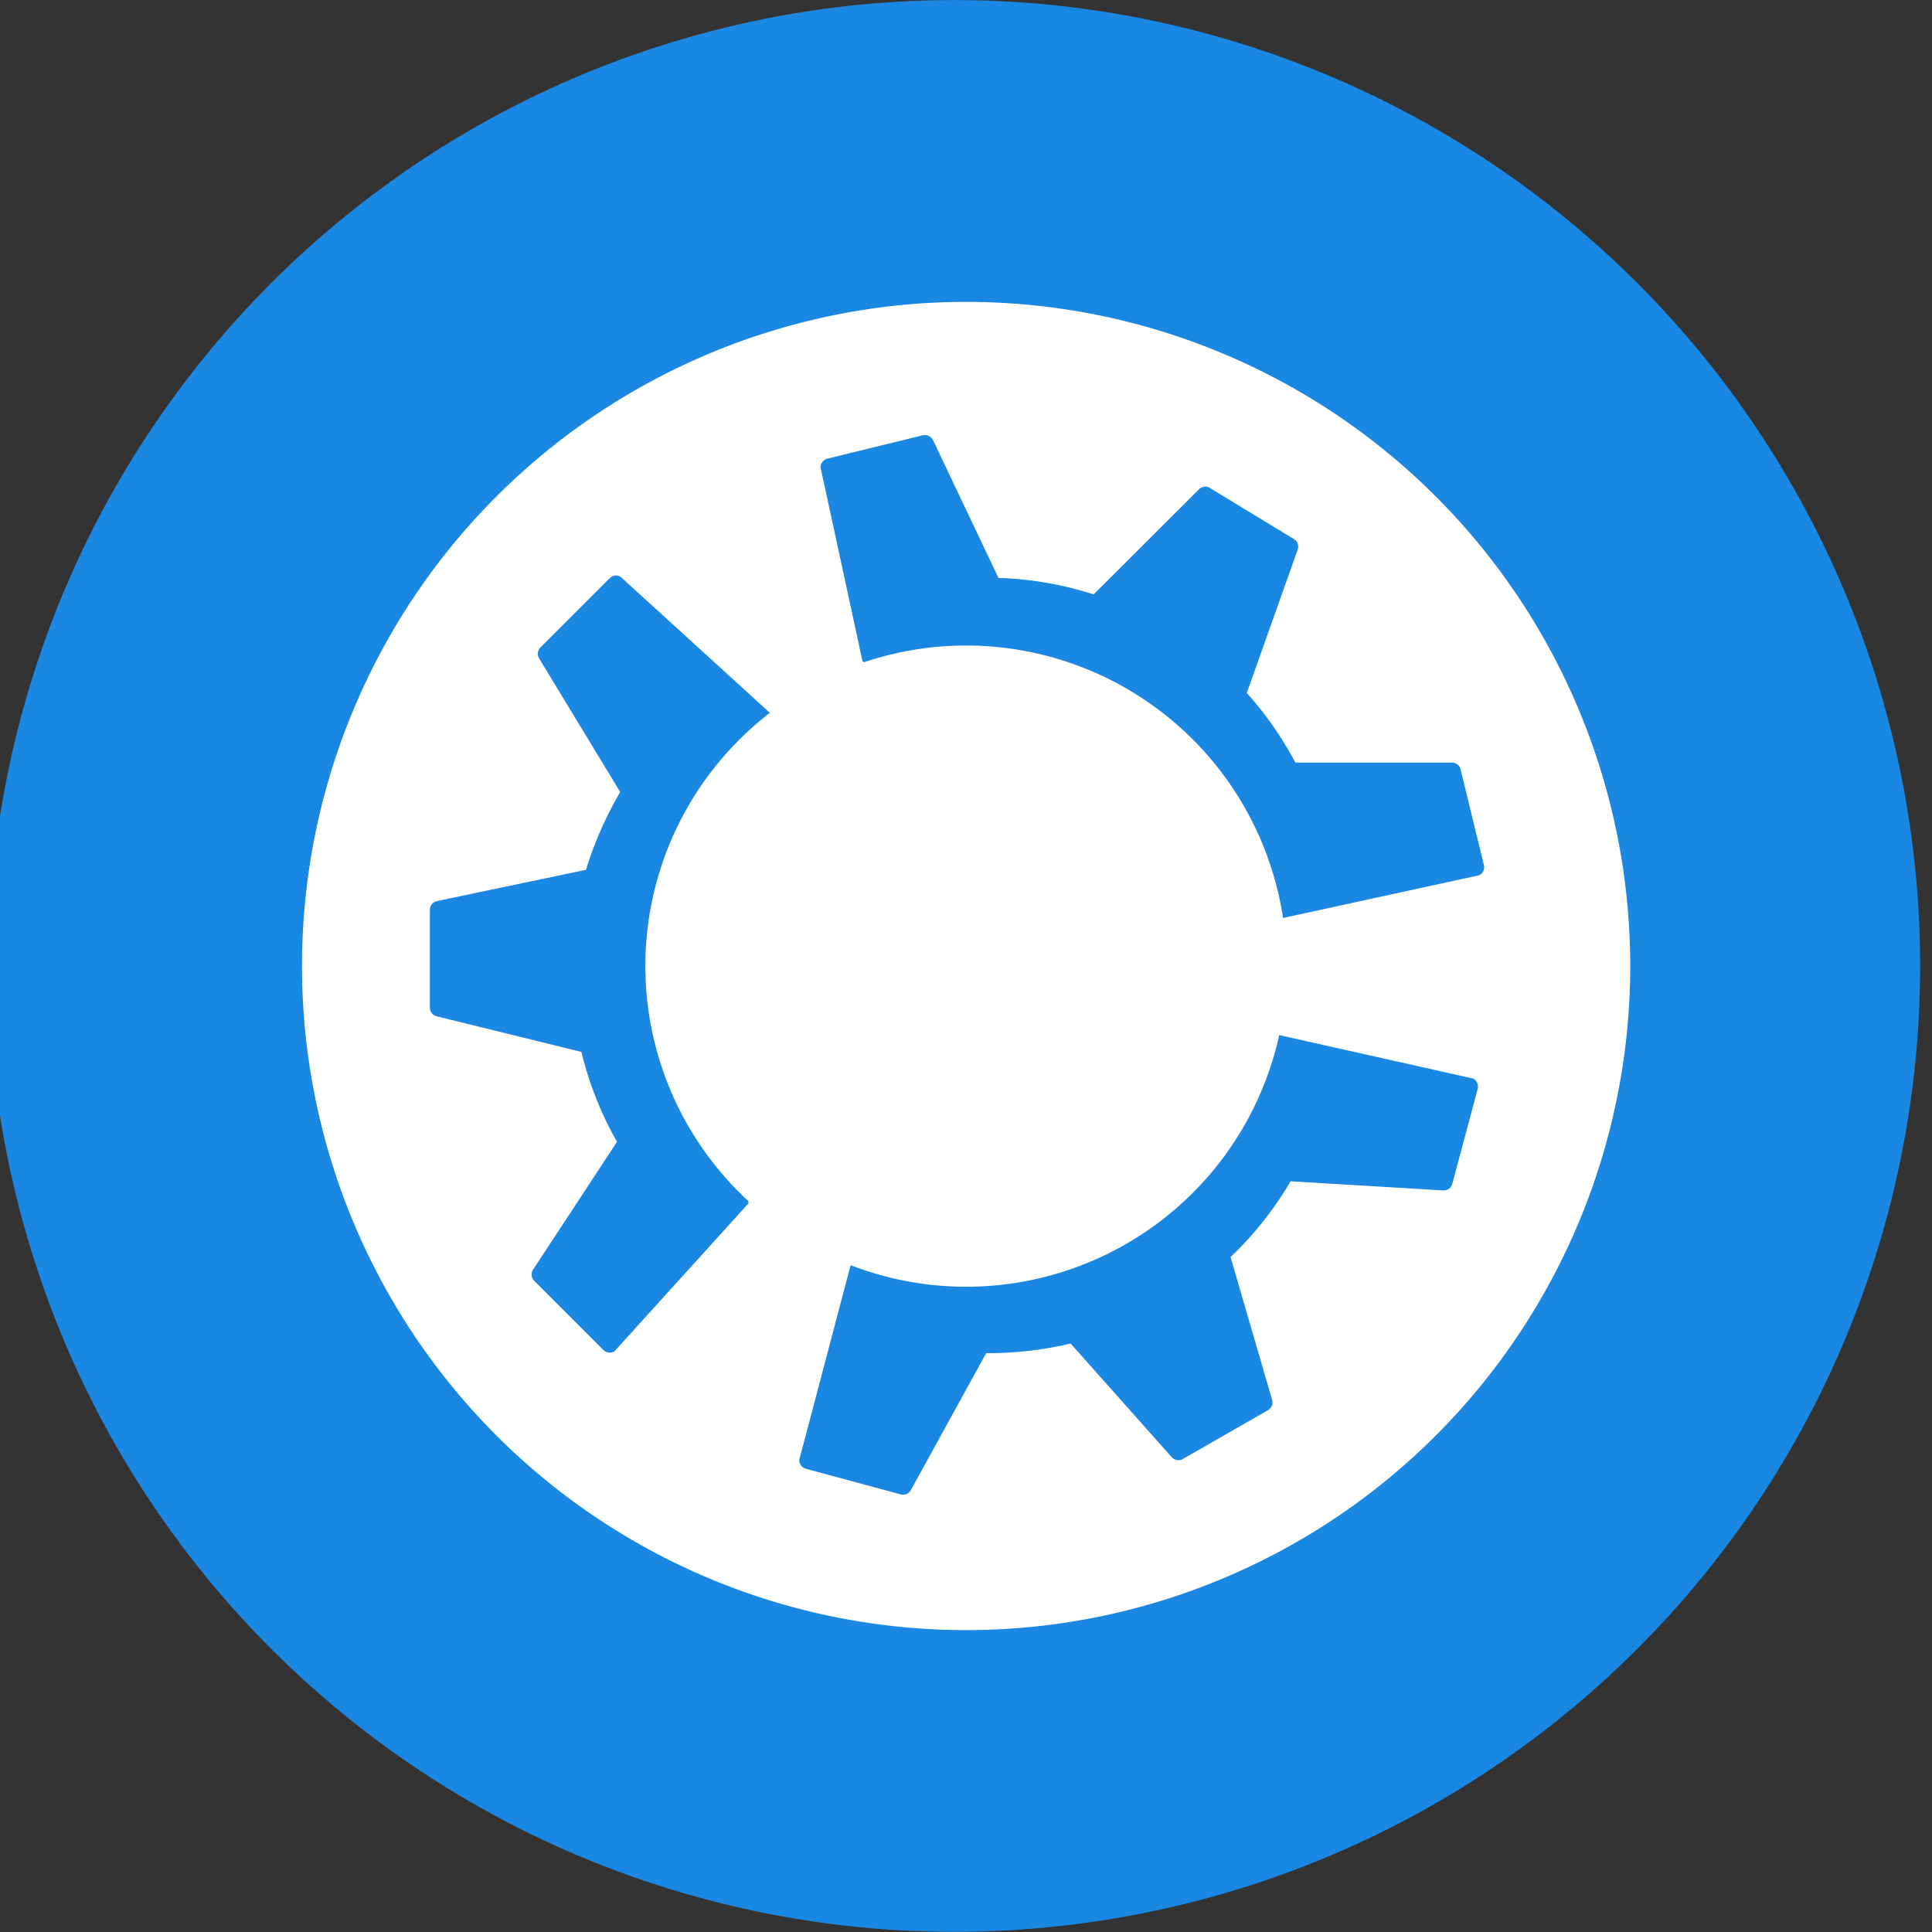 <ns0:svg xmlns:ns0="http://www.w3.org/2000/svg" xmlns:ns1="http://sodipodi.sourceforge.net/DTD/sodipodi-0.dtd" xmlns:ns2="http://www.inkscape.org/namespaces/inkscape" width="32" height="32" version="1.1" viewBox="0 0 8.467 8.467" id="svg371" ns1:docname="kubuntu.svg">
  <ns0:rect x="0" y="0" width="8.467" height="8.467" fill="#333333" stroke="none"/>
  <ns1:namedview ns2:snap-bbox-edge-midpoints="true" ns2:bbox-nodes="true" ns2:snap-bbox="true" pagecolor="#ffffff" bordercolor="#666666" borderopacity="1" objecttolerance="10" gridtolerance="10" guidetolerance="10" ns2:pageopacity="0" ns2:pageshadow="2" ns2:window-width="1920" ns2:window-height="1016" id="namedview373" showgrid="false" ns2:zoom="11.313708" ns2:cx="23.050193" ns2:cy="14.600987" ns2:window-x="1920" ns2:window-y="27" ns2:window-maximized="1" ns2:current-layer="svg371" ns2:document-rotation="0">
    <ns2:grid id="grid1162" type="xygrid" />
  </ns1:namedview>
  <ns0:defs id="defs37">
    <ns0:style id="current-color-scheme" type="text/css">.ColorScheme-Text { color:#565656; } .ColorScheme-Highlight { color:#5294e2; }</ns0:style>
    <ns0:style type="text/css" id="style13">.ColorScheme-Text { color:#565656; } .ColorScheme-Highlight { color:#5294e2; }</ns0:style>
    <ns0:style type="text/css" id="style15">.ColorScheme-Text { color:#565656; } .ColorScheme-Highlight { color:#5294e2; }</ns0:style>
    <ns0:style type="text/css" id="style17">.ColorScheme-Text { color:#565656; } .ColorScheme-Highlight { color:#5294e2; }</ns0:style>
    <ns0:style type="text/css" id="style19">.ColorScheme-Text { color:#565656; } .ColorScheme-Highlight { color:#5294e2; }</ns0:style>
    <ns0:style type="text/css" id="style21">.ColorScheme-Text { color:#565656; } .ColorScheme-Highlight { color:#5294e2; }</ns0:style>
    <ns0:style type="text/css" id="style23">.ColorScheme-Text { color:#565656; } .ColorScheme-Highlight { color:#5294e2; }</ns0:style>
    <ns0:style type="text/css" id="style25">.ColorScheme-Text { color:#565656; } .ColorScheme-Highlight { color:#5294e2; }</ns0:style>
    <ns0:style type="text/css" id="style27">.ColorScheme-Text { color:#565656; } .ColorScheme-Highlight { color:#5294e2; }</ns0:style>
    <ns0:style type="text/css" id="style29" />
    <ns0:style type="text/css" id="style31" />
    <ns0:style type="text/css" id="style33">.ColorScheme-Text { color:#565656; } .ColorScheme-Highlight { color:#5294e2; }</ns0:style>
    <ns0:style type="text/css" id="style35">.ColorScheme-Text { color:#565656; } .ColorScheme-Highlight { color:#5294e2; }</ns0:style>
  </ns0:defs>
  <ns0:g id="g853">
    <ns0:path d="m 4.182,3.0771604e-4 a 4.233,4.233 0 1 1 0,8.466 4.233,4.233 0 0 1 0,-8.466 z" id="path130" ns2:connector-curvature="0" style="fill:#1a87e2;stroke-width:0.963" />
    <ns0:path d="m 4.234,1.323 a 2.91,2.91 0 1 0 0,5.821 2.91,2.91 0 0 0 0,-5.821 z m -0.177,0.584 c 0.014,0.001 0.025,0.01 0.032,0.022 l 0.287,0.604 c 0.14,0.004 0.28,0.028 0.417,0.072 L 5.255,2.144 a 0.038,0.038 0 0 1 0.048,-0.005 L 5.67,2.362 a 0.039,0.039 0 0 1 0.017,0.047 l -0.223,0.628 c 0.084,0.093 0.155,0.196 0.213,0.305 H 6.363 c 0.019,0 0.034,0.013 0.038,0.03 l 0.102,0.418 A 0.039,0.039 0 0 1 6.482,3.836 L 5.623,4.023 A 1.405,1.405 0 0 0 3.787,2.902 L 3.78,2.898 3.596,2.048 c 0,-0.018 0.013,-0.034 0.03,-0.038 l 0.417,-0.102 c 0.005,-0.001 0.009,-0.001 0.014,-0.001 z M 2.696,2.522 a 0.038,0.038 0 0 1 0.025,0.007 l 0.653,0.595 a 1.401,1.401 0 0 0 -0.094,2.14 v 0.01 l -0.587,0.648 a 0.04,0.04 0 0 1 -0.048,-0.005 L 2.341,5.613 A 0.039,0.039 0 0 1 2.337,5.563 L 2.704,5.004 A 1.519,1.519 0 0 1 2.548,4.61 L 1.914,4.454 A 0.039,0.039 0 0 1 1.884,4.417 V 3.987 c 0,-0.019 0.013,-0.034 0.031,-0.038 L 2.568,3.812 C 2.605,3.692 2.656,3.577 2.718,3.471 L 2.363,2.886 a 0.039,0.039 0 0 1 0.005,-0.048 L 2.672,2.534 a 0.038,0.038 0 0 1 0.024,-0.012 z m 2.909,2.014 0.852,0.191 c 0.015,0.008 0.023,0.027 0.019,0.045 l -0.111,0.415 a 0.039,0.039 0 0 1 -0.041,0.03 L 5.656,5.177 A 1.519,1.519 0 0 1 5.393,5.509 L 5.575,6.135 a 0.039,0.039 0 0 1 -0.018,0.045 l -0.373,0.214 a 0.039,0.039 0 0 1 -0.049,-0.008 L 4.692,5.888 C 4.57,5.917 4.445,5.931 4.322,5.93 L 3.992,6.53 a 0.039,0.039 0 0 1 -0.045,0.019 L 3.532,6.437 a 0.039,0.039 0 0 1 -0.029,-0.04 l 0.224,-0.849 0.004,-0.002 A 1.405,1.405 0 0 0 5.606,4.537 Z" id="path134" ns2:connector-curvature="0" style="fill:#ffffff;stroke-width:1.16" />
  </ns0:g>
</ns0:svg>